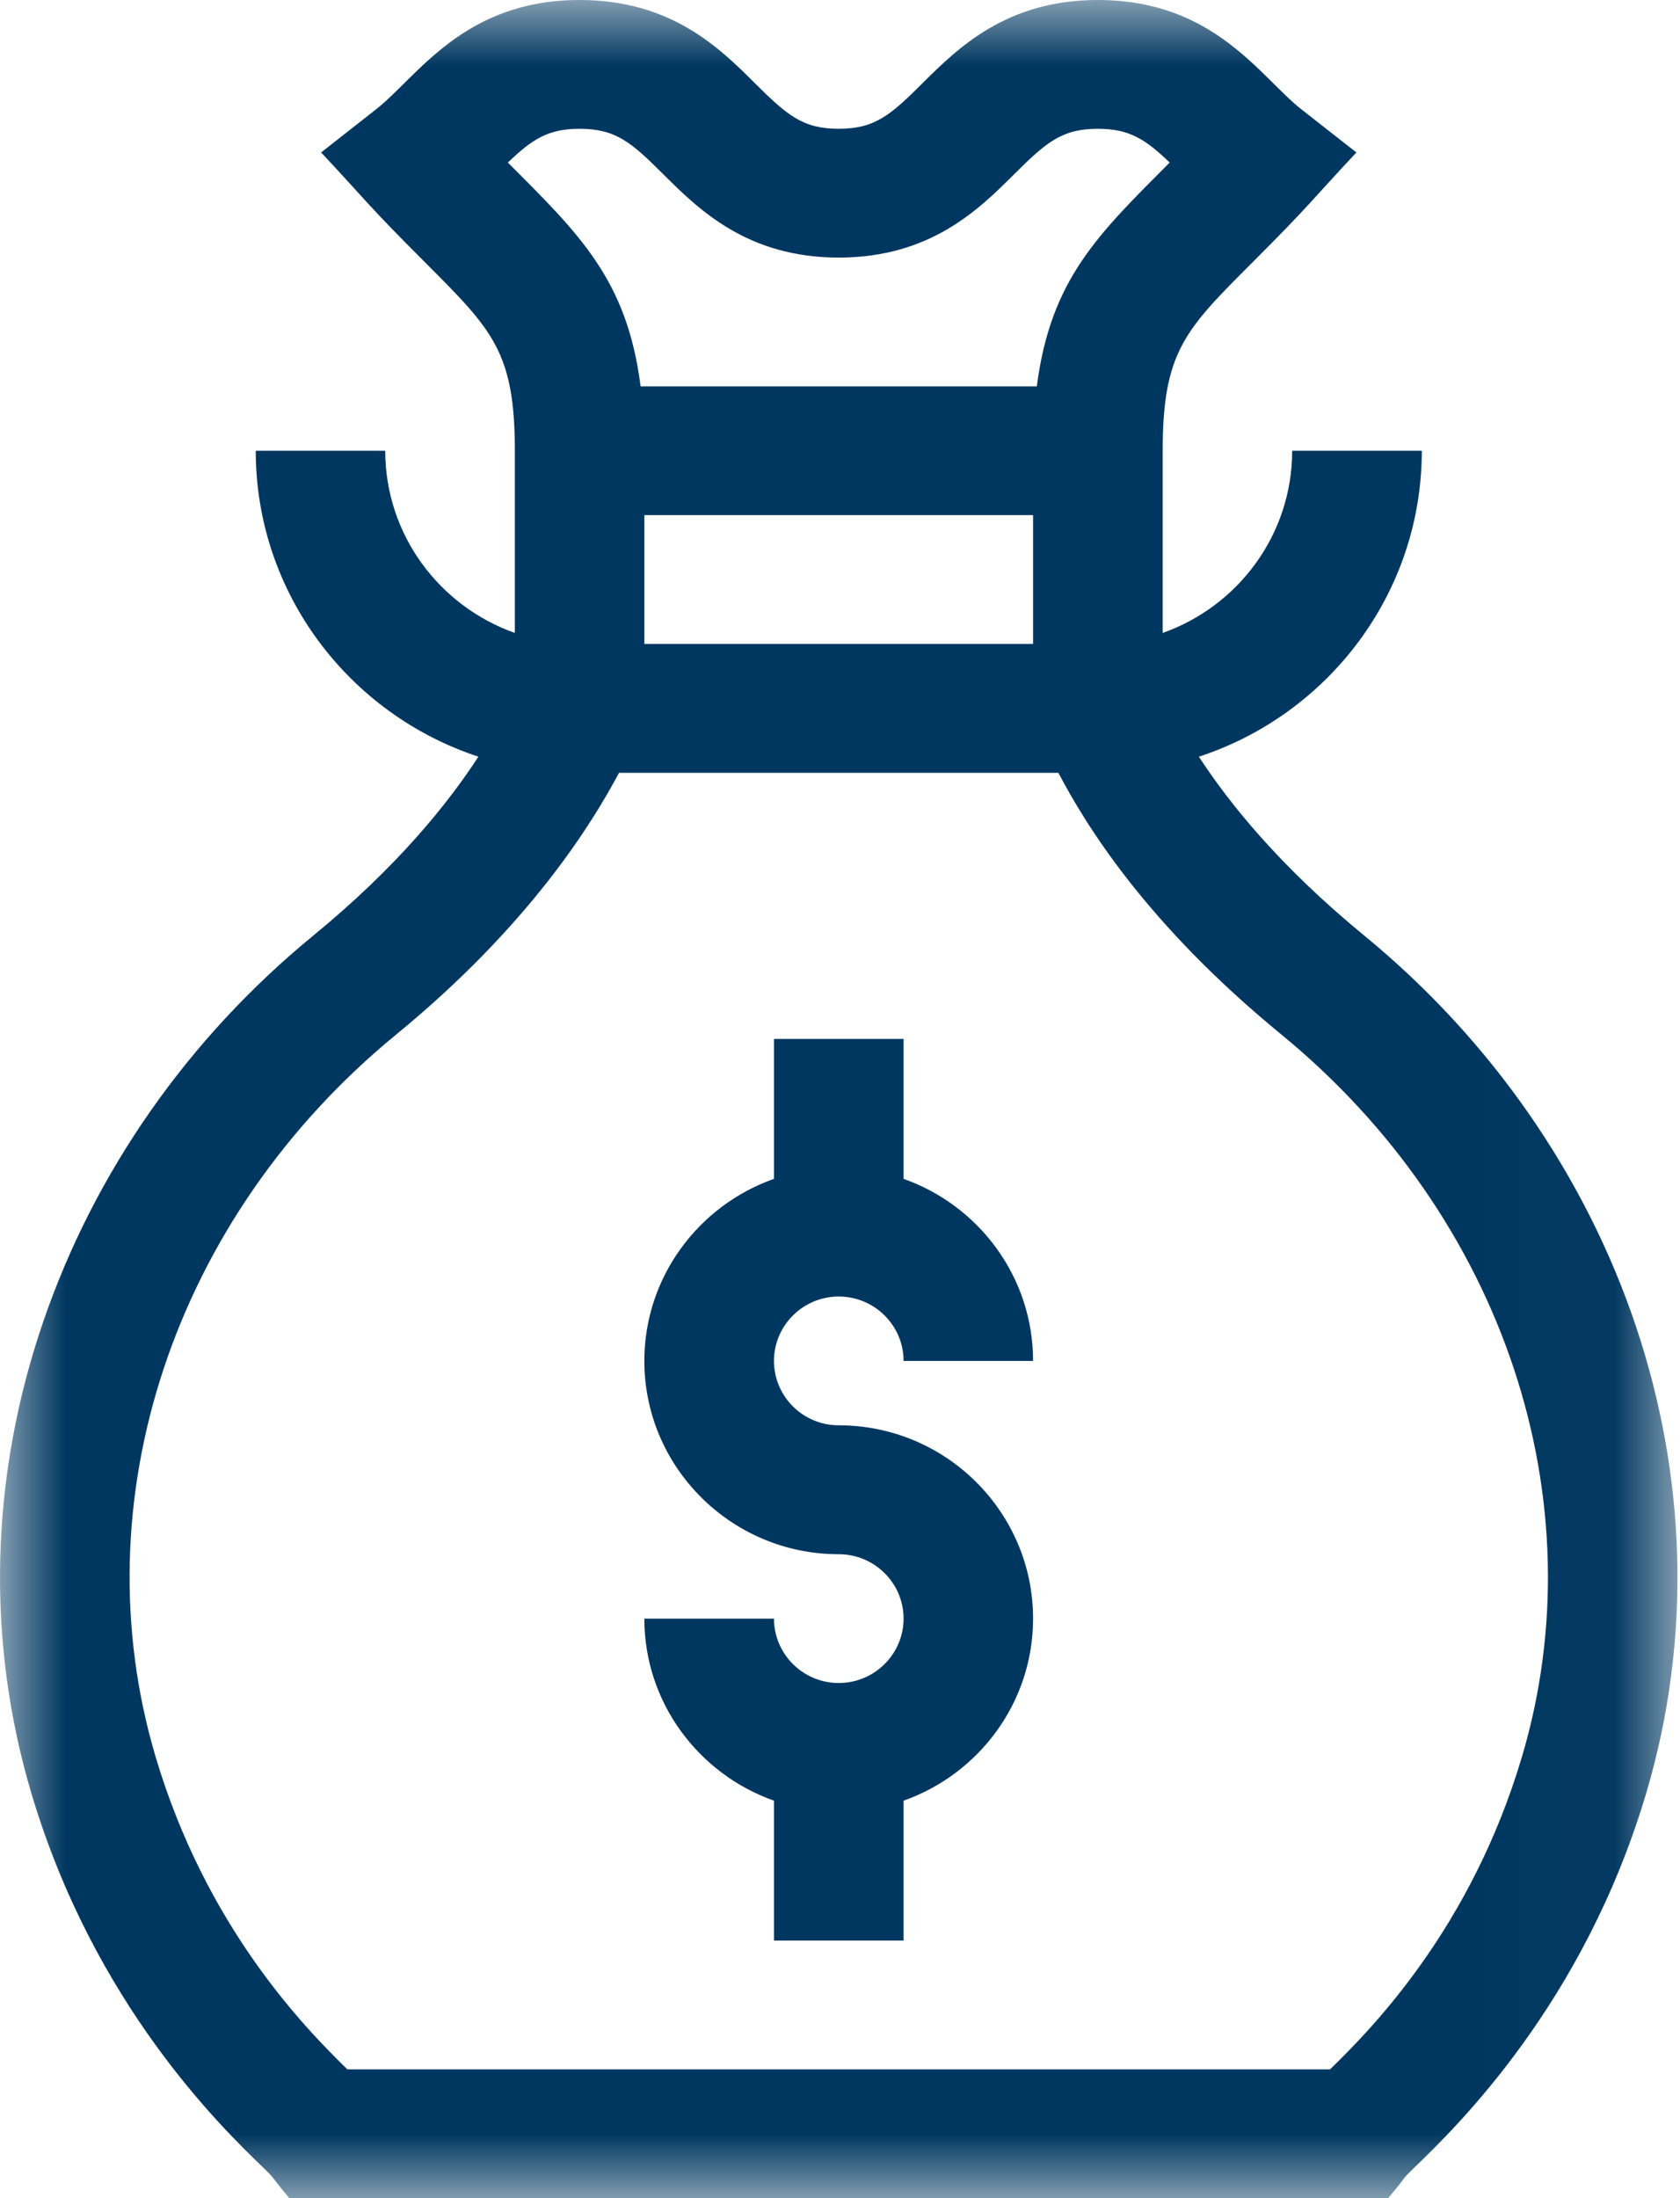<?xml version="1.0" encoding="UTF-8"?>
<svg width="13px" height="17px" viewBox="0 0 13 17" version="1.1" xmlns="http://www.w3.org/2000/svg" xmlns:xlink="http://www.w3.org/1999/xlink">
    <!-- Generator: Sketch 64 (93537) - https://sketch.com -->
    <title>Icons/Bonus information1</title>
    <desc>Created with Sketch.</desc>
    <defs>
        <polygon id="path-1" points="3.21716138e-08 0 12.98 0 12.98 17 3.21716138e-08 17"></polygon>
    </defs>
    <g id="Symbols" stroke="none" stroke-width="1" fill="none" fill-rule="evenodd">
        <g id="-Welcome-bonus-box---Expand" transform="translate(-20, -230)">
            <g id="Group" transform="translate(0, 208)">
                <g id="quick-facts---expand" transform="translate(0, 4)">
                    <g id="Quick-facts" transform="translate(20, 18)">
                        <g id="Icon-/-quick-facts">
                            <path d="M6.49,13.016 C6.214,13.016 5.989,12.792 5.989,12.518 L4.986,12.518 C4.986,13.167 5.406,13.72 5.989,13.926 L5.989,15.008 L6.992,15.008 L6.992,13.926 C7.575,13.72 7.994,13.167 7.994,12.518 C7.994,11.694 7.32,11.023 6.49,11.023 C6.214,11.023 5.989,10.8 5.989,10.525 C5.989,10.251 6.214,10.027 6.49,10.027 C6.767,10.027 6.992,10.251 6.992,10.525 L7.994,10.525 C7.994,9.876 7.575,9.323 6.992,9.117 L6.992,8.035 L5.989,8.035 L5.989,9.117 C5.406,9.323 4.986,9.876 4.986,10.525 C4.986,11.349 5.661,12.02 6.49,12.02 C6.767,12.02 6.992,12.243 6.992,12.518 C6.992,12.792 6.767,13.016 6.49,13.016" id="Fill-1" fill="#003760" fill-rule="evenodd"></path>
                            <mask id="mask-2" fill="white">
                                <use xlink:href="#path-1"></use>
                            </mask>
                            <g id="Clip-4"></g>
                            <path d="M4.79,5.977 L8.19,5.977 C8.403,6.381 8.868,7.143 9.918,8.003 C11.637,9.413 12.367,11.606 11.776,13.59 C11.384,14.906 10.624,15.681 10.292,16.004 L2.688,16.004 C2.356,15.68 1.597,14.905 1.205,13.59 C0.614,11.606 1.344,9.413 3.063,8.003 C4.095,7.158 4.577,6.376 4.79,5.977 L4.79,5.977 Z M4.986,4.98 L7.994,4.98 L7.994,3.984 L4.986,3.984 L4.986,4.98 Z M3.93,1.257 C4.118,1.077 4.241,0.996 4.485,0.996 C4.767,0.996 4.888,1.104 5.133,1.348 C5.407,1.62 5.782,1.992 6.49,1.992 C7.199,1.992 7.574,1.62 7.847,1.348 C8.093,1.104 8.214,0.996 8.495,0.996 C8.74,0.996 8.863,1.077 9.051,1.257 C8.5,1.811 8.13,2.157 8.023,2.988 L4.957,2.988 C4.852,2.159 4.48,1.809 3.93,1.257 L3.93,1.257 Z M2.425,7.235 C1.455,8.03 0.733,9.062 0.335,10.22 C-0.078,11.423 -0.11,12.686 0.244,13.873 C0.728,15.497 1.709,16.447 2.032,16.759 C2.146,16.87 2.081,16.813 2.239,17 L10.742,17 C10.905,16.807 10.829,16.875 10.95,16.758 C11.272,16.446 12.253,15.497 12.737,13.873 C13.457,11.458 12.536,8.859 10.556,7.235 C9.898,6.695 9.509,6.208 9.277,5.852 C10.278,5.525 11.002,4.588 11.002,3.486 L9.999,3.486 C9.999,4.136 9.58,4.689 8.997,4.895 L8.997,3.486 C8.997,2.724 9.169,2.552 9.682,2.039 C10.143,1.579 10.149,1.549 10.496,1.179 L10.072,0.847 C9.751,0.596 9.397,0 8.495,0 C7.787,0 7.412,0.372 7.138,0.644 C6.893,0.888 6.772,0.996 6.49,0.996 C6.209,0.996 6.088,0.888 5.842,0.644 C5.569,0.372 5.194,0 4.485,0 C3.584,0 3.23,0.596 2.908,0.847 L2.485,1.179 C2.832,1.55 2.838,1.579 3.299,2.039 C3.811,2.552 3.984,2.724 3.984,3.486 L3.984,4.895 C3.401,4.689 2.981,4.136 2.981,3.486 L1.979,3.486 C1.979,4.588 2.703,5.524 3.702,5.852 C3.468,6.211 3.079,6.699 2.425,7.235 L2.425,7.235 Z" id="Fill-3" fill="#003760" fill-rule="evenodd" mask="url(#mask-2)"></path>
                        </g>
                    </g>
                </g>
            </g>
        </g>
    </g>
</svg>